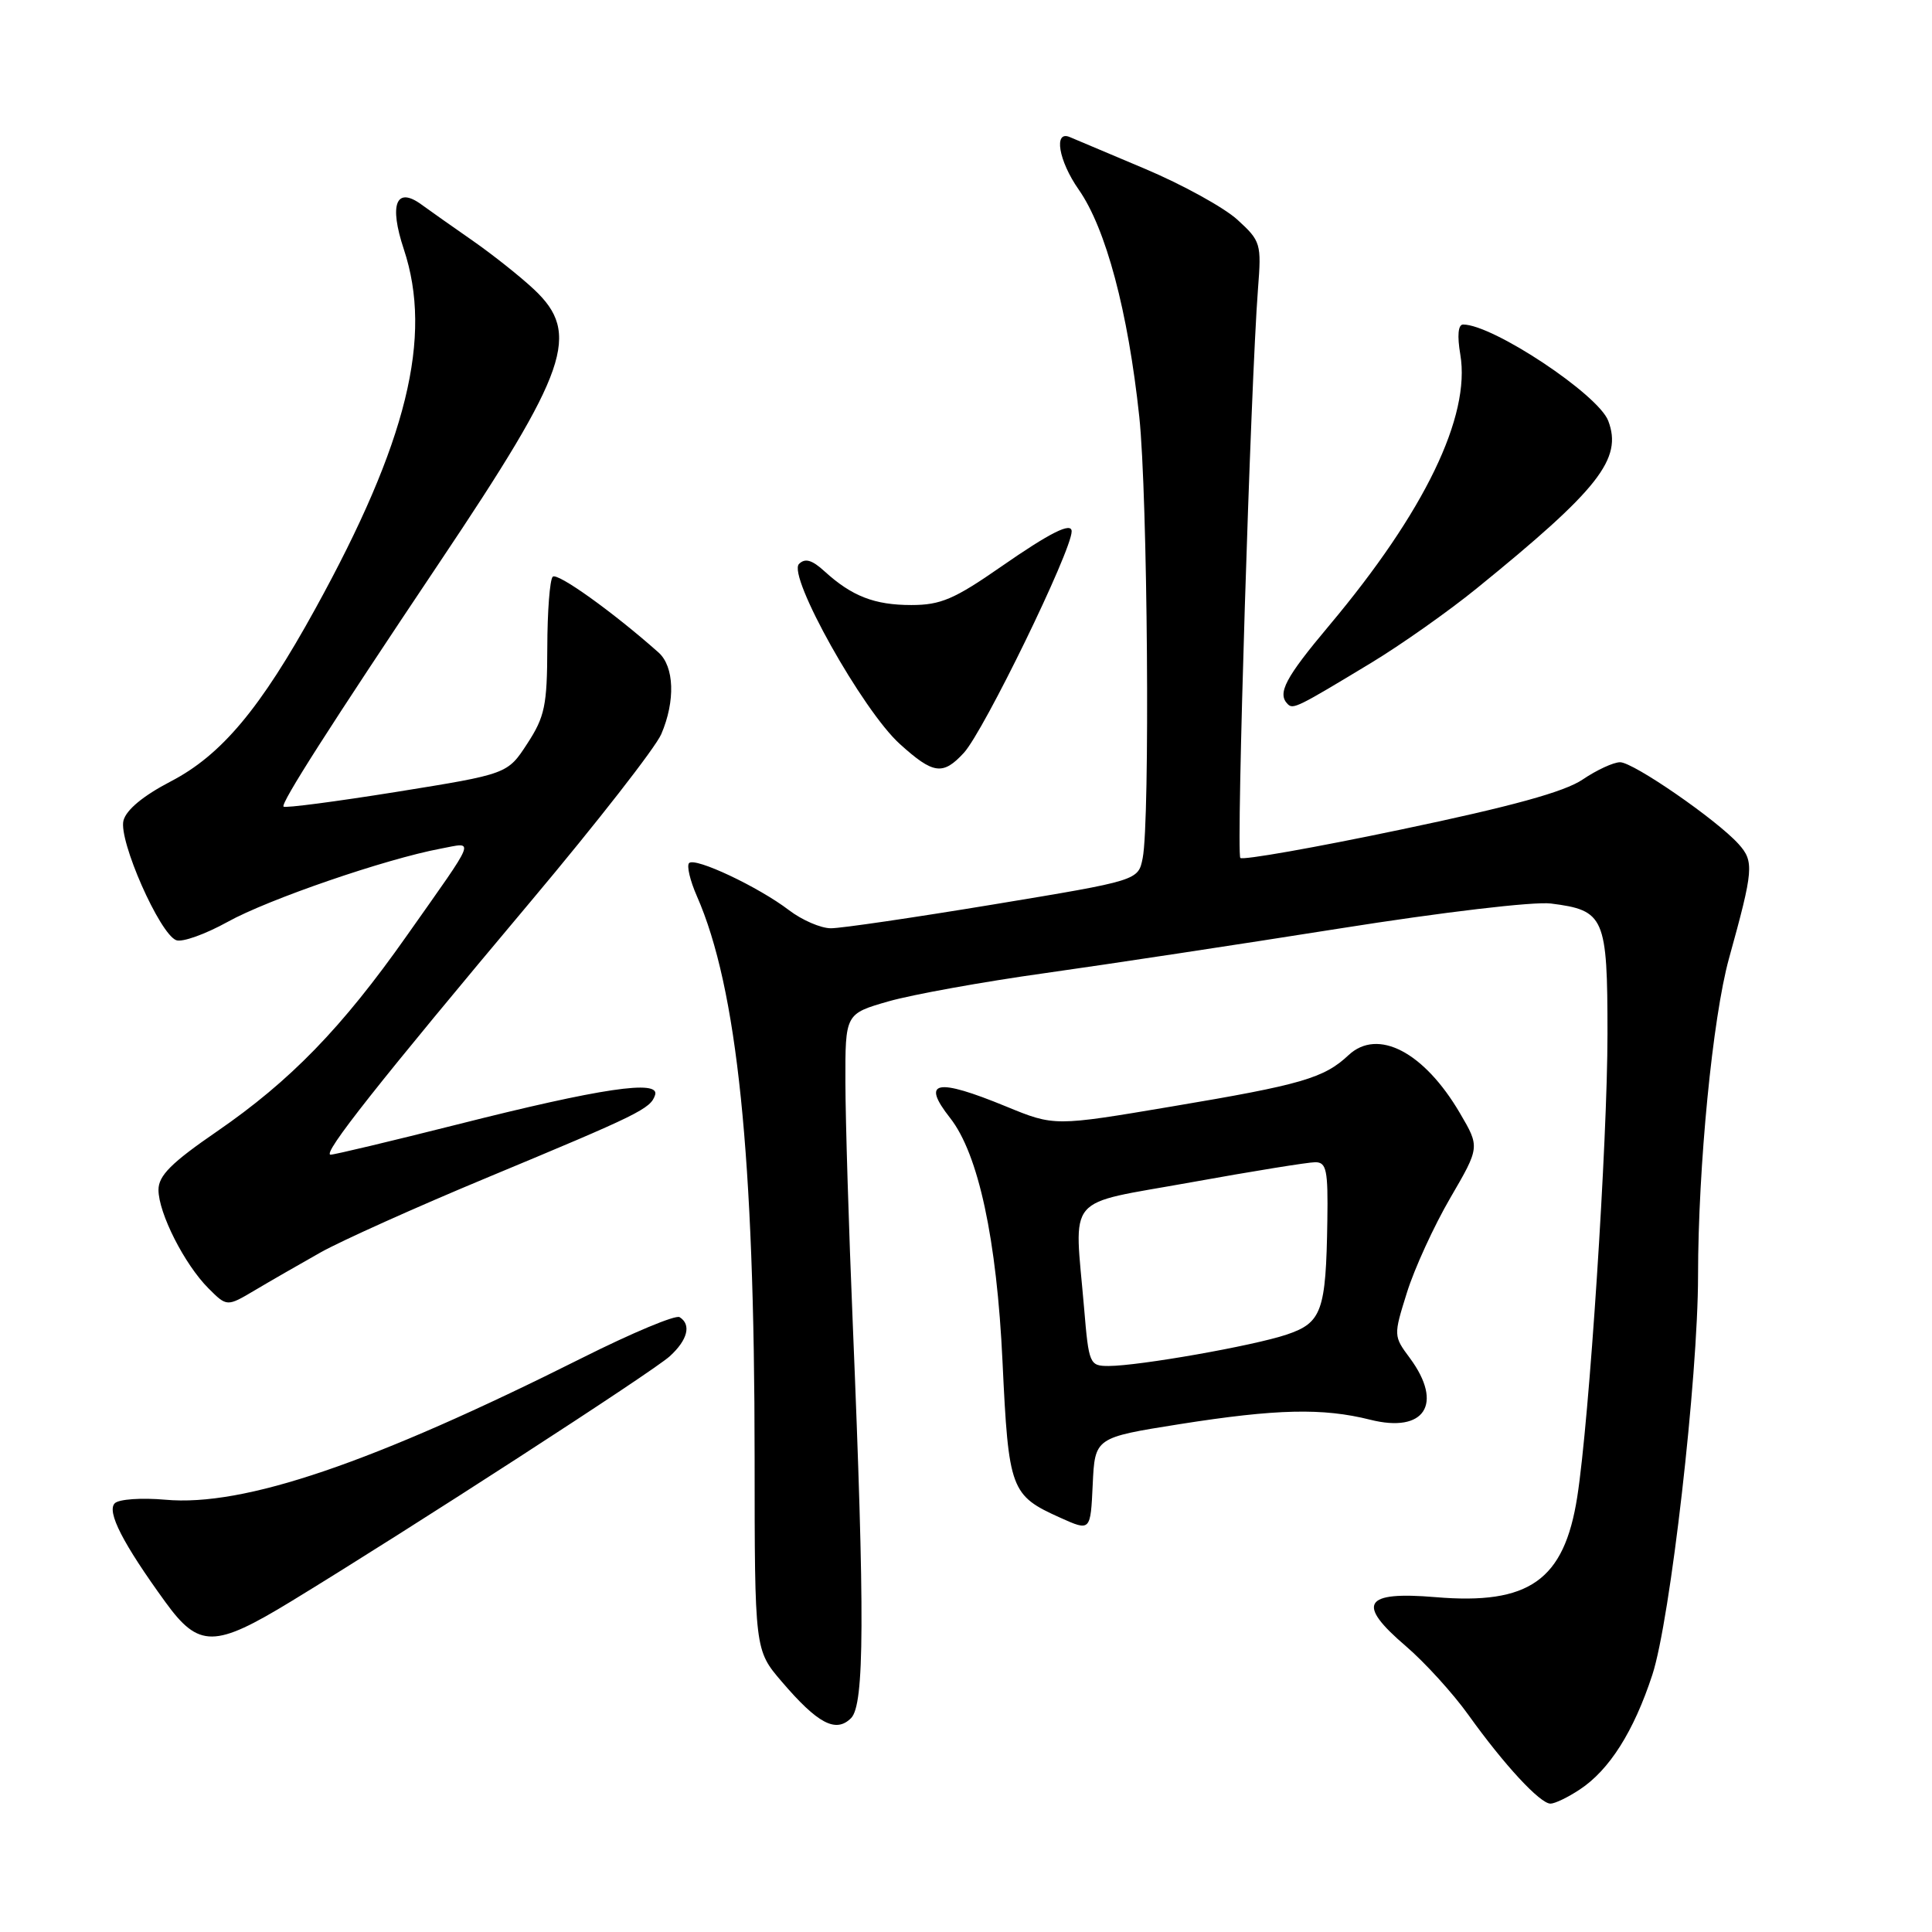 <?xml version="1.0" encoding="UTF-8" standalone="no"?>
<!DOCTYPE svg PUBLIC "-//W3C//DTD SVG 1.1//EN" "http://www.w3.org/Graphics/SVG/1.1/DTD/svg11.dtd" >
<svg xmlns="http://www.w3.org/2000/svg" xmlns:xlink="http://www.w3.org/1999/xlink" version="1.1" viewBox="0 0 256 256">
 <g >
 <path fill="currentColor"
d=" M 209.31 237.13 C 213.25 234.54 216.48 229.43 218.94 221.93 C 221.32 214.70 225.00 182.55 225.00 169.01 C 225.01 154.55 226.93 134.86 229.10 127.00 C 232.36 115.23 232.45 114.16 230.37 111.84 C 227.48 108.63 216.43 101.00 214.67 101.00 C 213.80 101.00 211.57 102.03 209.71 103.29 C 207.32 104.92 200.31 106.85 185.63 109.92 C 174.25 112.31 164.67 114.00 164.35 113.68 C 163.78 113.11 165.72 50.88 166.69 38.27 C 167.16 32.28 167.06 31.94 163.97 29.12 C 162.20 27.50 156.66 24.45 151.65 22.34 C 146.63 20.23 142.19 18.35 141.77 18.17 C 139.57 17.21 140.26 21.31 142.94 25.13 C 146.54 30.28 149.47 41.25 150.96 55.21 C 152.07 65.57 152.40 108.76 151.41 113.71 C 150.82 116.67 150.82 116.67 131.66 119.84 C 121.12 121.58 111.42 123.01 110.09 123.00 C 108.77 123.00 106.27 121.92 104.54 120.60 C 100.49 117.51 92.11 113.56 91.31 114.36 C 90.97 114.70 91.43 116.67 92.34 118.74 C 97.69 130.91 99.98 153.13 99.99 193.07 C 100.00 218.64 100.00 218.64 103.59 222.83 C 108.36 228.41 110.76 229.67 112.77 227.66 C 114.55 225.88 114.60 214.22 113.00 175.50 C 112.47 162.85 112.03 148.41 112.02 143.41 C 112.00 134.33 112.00 134.33 117.75 132.68 C 120.91 131.78 130.25 130.09 138.50 128.94 C 146.75 127.78 164.30 125.12 177.50 123.03 C 191.18 120.86 203.22 119.44 205.50 119.72 C 212.62 120.62 213.00 121.49 213.00 137.00 C 213.00 151.27 210.59 188.20 208.99 198.37 C 207.26 209.40 202.63 212.68 190.21 211.63 C 180.67 210.83 179.68 212.48 186.28 218.12 C 188.79 220.27 192.53 224.38 194.59 227.26 C 199.30 233.84 204.07 239.00 205.45 238.99 C 206.03 238.99 207.77 238.15 209.31 237.13 Z  M 38.59 212.18 C 54.29 202.61 86.55 181.73 88.75 179.71 C 91.13 177.54 91.63 175.51 90.05 174.53 C 89.52 174.20 83.74 176.62 77.20 179.90 C 49.28 193.90 32.32 199.67 21.90 198.72 C 18.73 198.44 15.75 198.65 15.21 199.19 C 14.11 200.29 16.28 204.52 21.92 212.29 C 26.35 218.39 28.42 218.38 38.59 212.18 Z  M 156.29 188.71 C 169.16 186.68 175.27 186.54 181.56 188.12 C 188.78 189.94 191.30 186.03 186.82 179.96 C 184.64 177.03 184.64 176.98 186.43 171.26 C 187.42 168.09 190.00 162.46 192.16 158.75 C 196.09 152.00 196.09 152.00 193.45 147.50 C 188.70 139.39 182.56 136.19 178.69 139.81 C 175.44 142.86 172.45 143.73 155.30 146.61 C 139.71 149.24 139.71 149.24 133.33 146.62 C 124.04 142.80 122.02 143.21 125.89 148.13 C 129.65 152.91 132.08 164.21 132.84 180.45 C 133.64 197.43 133.91 198.15 140.50 201.11 C 144.50 202.91 144.50 202.91 144.79 196.70 C 145.08 190.49 145.08 190.49 156.29 188.71 Z  M 42.50 165.94 C 45.25 164.40 55.15 159.95 64.50 156.06 C 84.71 147.65 86.20 146.92 86.80 145.10 C 87.49 143.02 79.61 144.19 60.63 148.99 C 51.90 151.19 44.33 153.00 43.81 153.00 C 42.61 153.00 50.16 143.45 70.37 119.39 C 79.10 109.00 86.86 99.05 87.62 97.28 C 89.51 92.88 89.35 88.31 87.25 86.45 C 81.24 81.11 73.85 75.82 73.24 76.42 C 72.85 76.81 72.53 81.04 72.52 85.82 C 72.50 93.48 72.19 94.97 69.87 98.53 C 67.25 102.56 67.25 102.56 52.59 104.92 C 44.53 106.21 37.77 107.10 37.57 106.88 C 37.17 106.46 43.63 96.34 58.25 74.51 C 75.34 49.01 77.00 44.20 70.75 38.34 C 68.96 36.66 65.31 33.76 62.63 31.89 C 59.95 30.03 56.90 27.87 55.84 27.10 C 52.48 24.65 51.53 27.07 53.51 33.03 C 57.37 44.65 53.94 58.60 41.79 80.65 C 34.51 93.89 29.34 100.06 22.61 103.55 C 18.98 105.44 16.73 107.30 16.36 108.73 C 15.69 111.35 21.15 123.74 23.35 124.58 C 24.14 124.89 27.20 123.79 30.15 122.16 C 35.52 119.17 51.12 113.81 58.39 112.45 C 62.94 111.60 63.33 110.61 53.87 124.03 C 45.32 136.18 38.48 143.22 28.75 149.92 C 22.69 154.08 21.00 155.78 21.00 157.66 C 21.00 160.74 24.45 167.54 27.62 170.71 C 30.07 173.16 30.07 173.16 33.78 170.96 C 35.83 169.74 39.75 167.49 42.50 165.94 Z  M 127.72 99.75 C 130.37 96.86 142.00 72.97 142.00 70.41 C 142.00 69.14 139.17 70.56 132.66 75.08 C 126.46 79.39 124.65 80.17 120.76 80.17 C 115.87 80.17 112.87 79.00 109.24 75.69 C 107.59 74.18 106.67 73.93 105.87 74.73 C 104.31 76.29 114.31 94.15 119.23 98.58 C 123.67 102.60 124.94 102.77 127.72 99.75 Z  M 181.69 87.83 C 185.64 85.44 191.92 81.01 195.64 77.99 C 211.87 64.82 215.02 60.80 213.10 55.76 C 211.77 52.26 197.81 43.00 193.87 43.00 C 193.21 43.00 193.07 44.46 193.50 46.99 C 194.88 55.17 188.76 67.82 176.16 82.84 C 170.29 89.83 169.21 91.88 170.63 93.30 C 171.35 94.02 171.92 93.74 181.69 87.83 Z  M 143.65 173.35 C 142.35 158.00 140.89 159.72 157.78 156.67 C 165.91 155.20 173.34 154.00 174.28 154.00 C 175.77 154.00 175.98 155.05 175.88 161.75 C 175.70 173.75 175.15 175.27 170.49 176.84 C 166.05 178.33 150.94 180.99 146.90 181.00 C 144.38 181.00 144.27 180.76 143.65 173.35 Z "/>
</g>
</svg>